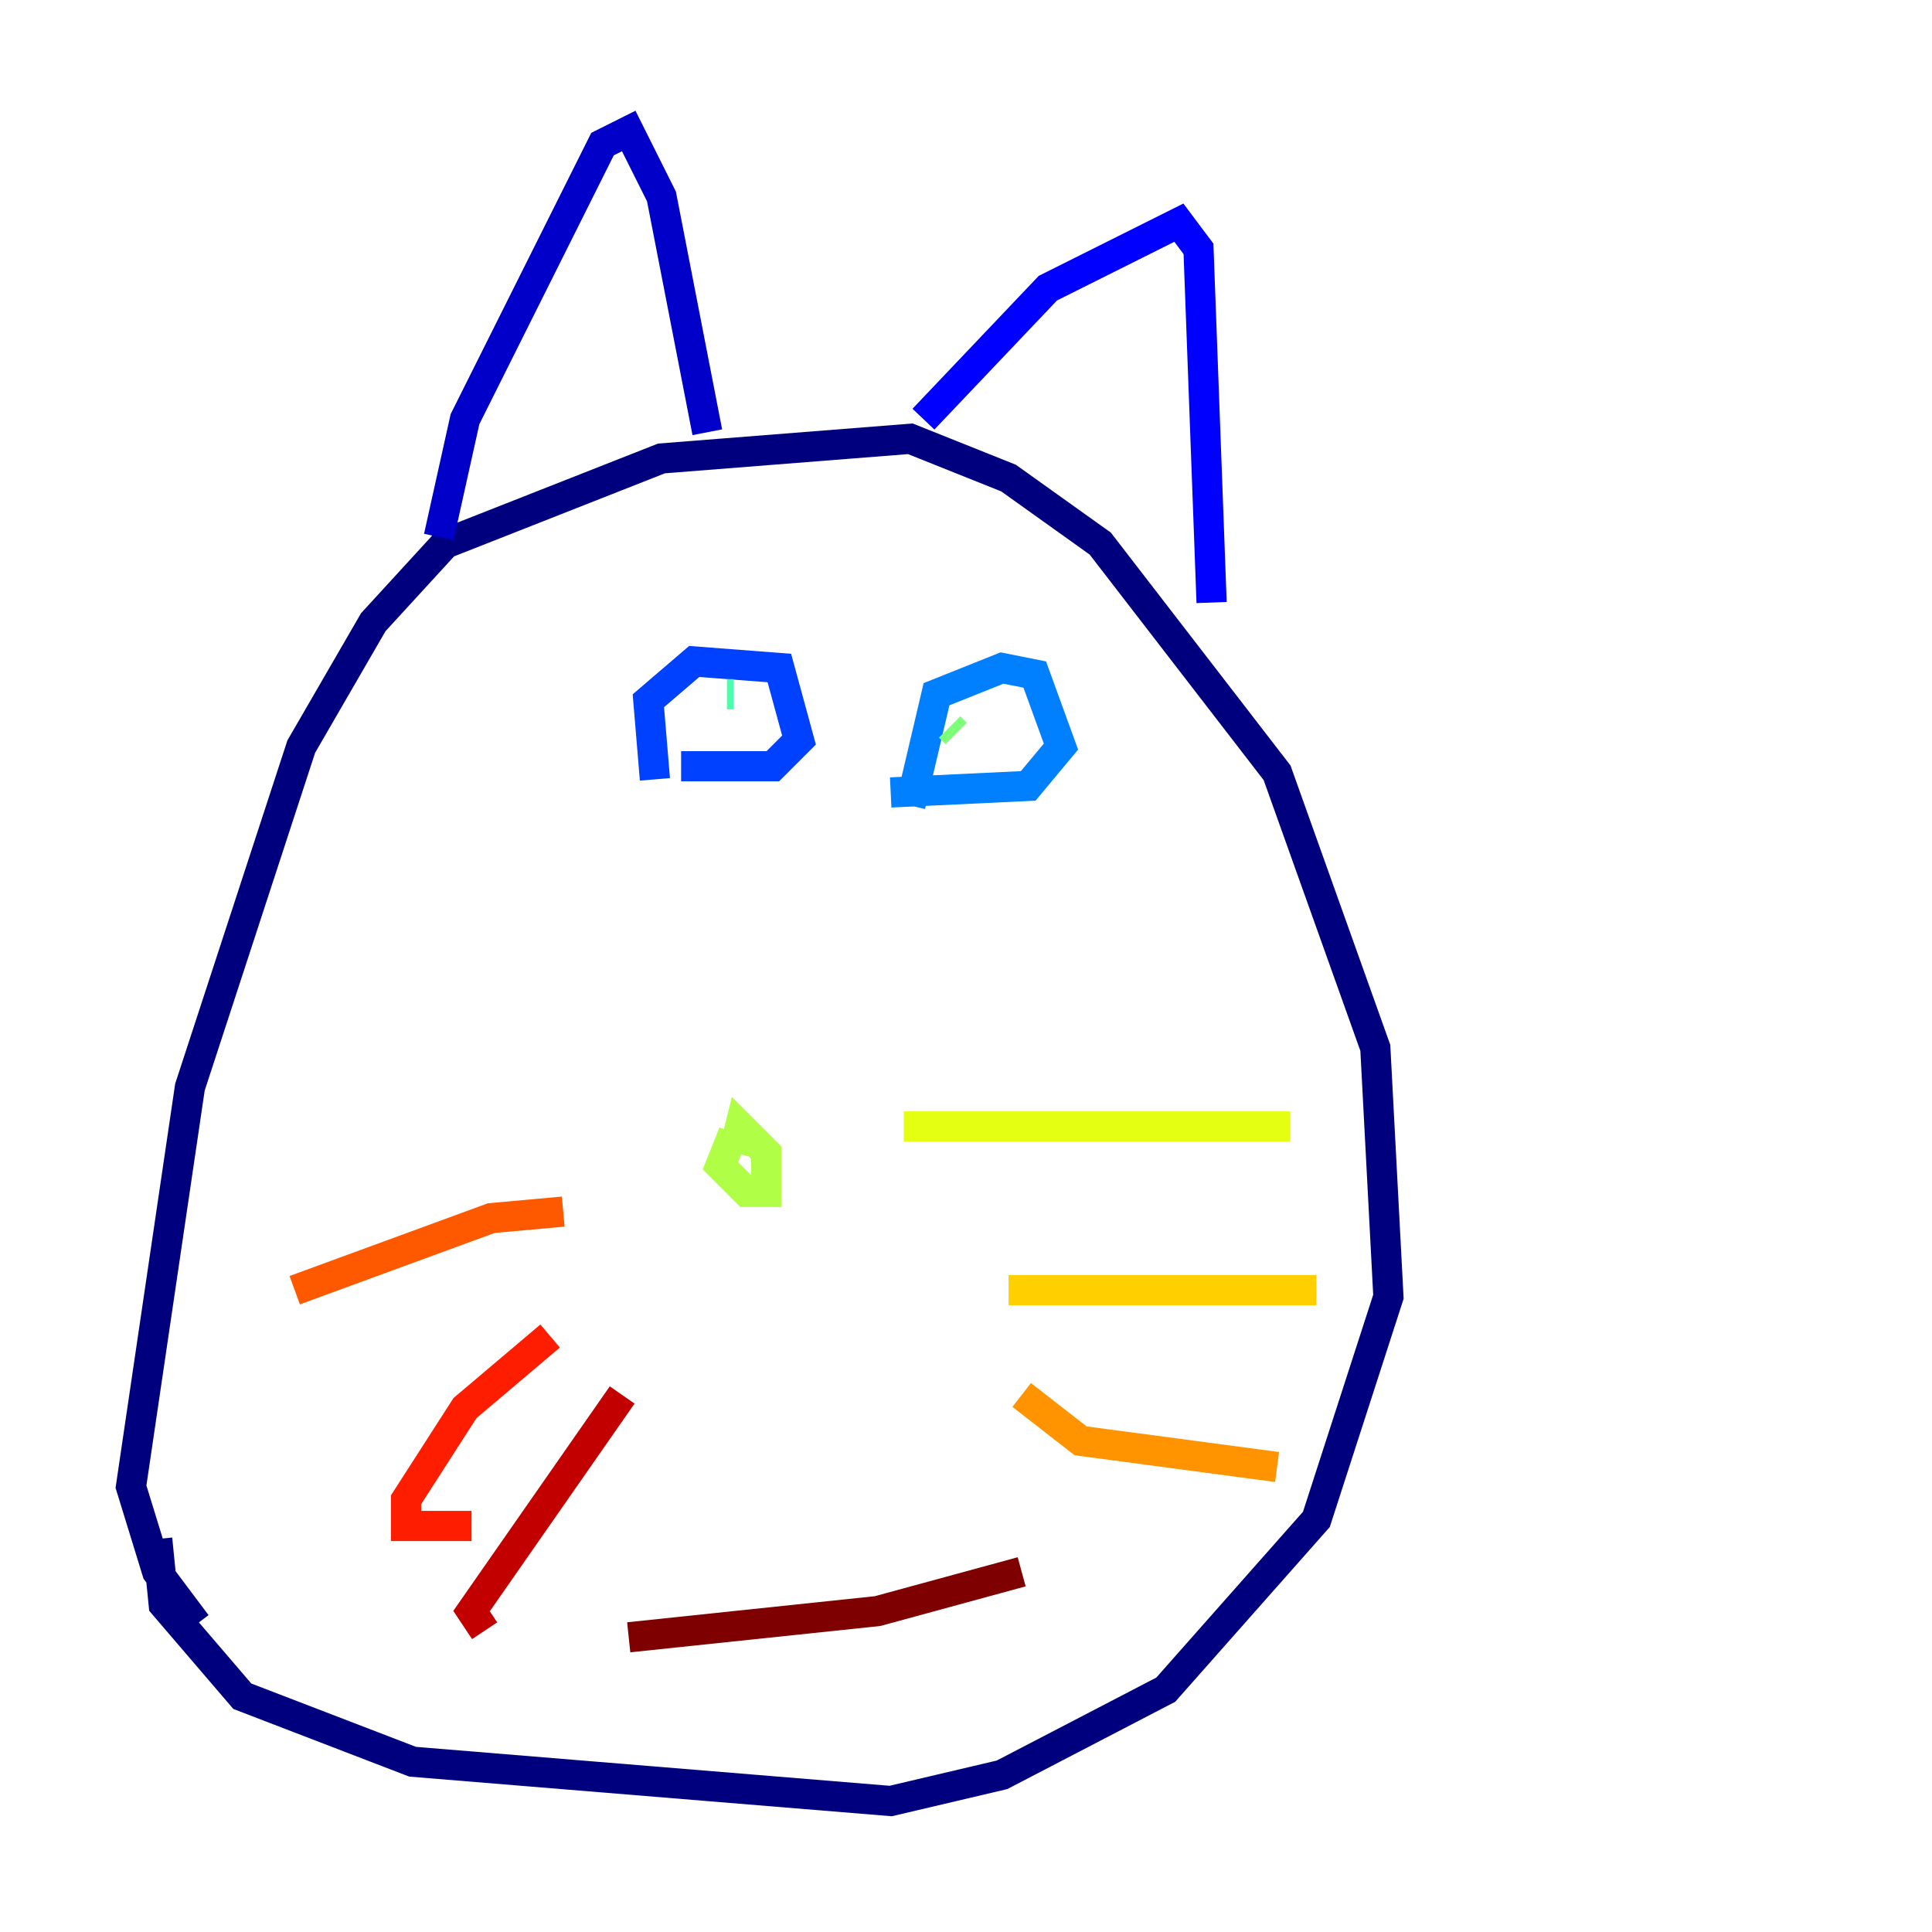<?xml version="1.0" encoding="utf-8" ?>
<svg baseProfile="tiny" height="128" version="1.2" viewBox="0,0,128,128" width="128" xmlns="http://www.w3.org/2000/svg" xmlns:ev="http://www.w3.org/2001/xml-events" xmlns:xlink="http://www.w3.org/1999/xlink"><defs /><polyline fill="none" points="13.017,107.607 10.414,104.136 8.678,98.495 12.583,72.027 19.959,49.464 24.732,41.22 29.505,36.014 43.824,30.373 60.312,29.071 66.82,31.675 72.895,36.014 84.61,51.2 91.119,69.424 91.986,85.912 87.214,100.664 77.234,111.946 66.386,117.586 59.01,119.322 27.336,116.719 16.054,112.38 10.848,106.305 10.414,101.966" stroke="#00007f" stroke-width="2" /><polyline fill="none" points="29.071,35.58 30.807,27.77 39.919,9.546 41.654,8.678 43.824,13.017 46.861,28.637" stroke="#0000c8" stroke-width="2" /><polyline fill="none" points="61.18,27.77 69.424,19.091 78.102,14.752 79.403,16.488 80.271,39.919" stroke="#0000ff" stroke-width="2" /><polyline fill="none" points="43.39,51.634 42.956,46.427 45.993,43.824 51.634,44.258 52.936,49.031 51.2,50.766 45.125,50.766" stroke="#0040ff" stroke-width="2" /><polyline fill="none" points="60.312,53.37 62.047,45.993 66.386,44.258 68.556,44.691 70.291,49.464 68.122,52.068 59.01,52.502" stroke="#0080ff" stroke-width="2" /><polyline fill="none" points="64.217,49.464 64.217,49.464" stroke="#00c0ff" stroke-width="2" /><polyline fill="none" points="46.861,45.559 46.861,45.559" stroke="#15ffe1" stroke-width="2" /><polyline fill="none" points="48.163,45.993 48.597,45.993" stroke="#49ffad" stroke-width="2" /><polyline fill="none" points="62.915,48.163 63.349,48.597" stroke="#7cff79" stroke-width="2" /><polyline fill="none" points="48.597,76.366 49.031,74.63 50.766,76.366 50.766,78.969 49.464,78.969 47.729,77.234 48.597,75.064" stroke="#b0ff46" stroke-width="2" /><polyline fill="none" points="59.878,74.63 85.478,74.63" stroke="#e4ff12" stroke-width="2" /><polyline fill="none" points="66.82,85.478 87.214,85.478" stroke="#ffcf00" stroke-width="2" /><polyline fill="none" points="67.688,92.42 71.593,95.458 84.61,97.193" stroke="#ff9400" stroke-width="2" /><polyline fill="none" points="37.315,80.271 32.542,80.705 19.525,85.478" stroke="#ff5900" stroke-width="2" /><polyline fill="none" points="36.447,88.515 30.807,93.288 26.902,99.363 26.902,101.098 31.241,101.098" stroke="#ff1d00" stroke-width="2" /><polyline fill="none" points="41.22,92.42 31.241,106.739 32.108,108.041" stroke="#c30000" stroke-width="2" /><polyline fill="none" points="41.654,108.475 58.142,106.739 67.688,104.136" stroke="#7f0000" stroke-width="2" /></svg>